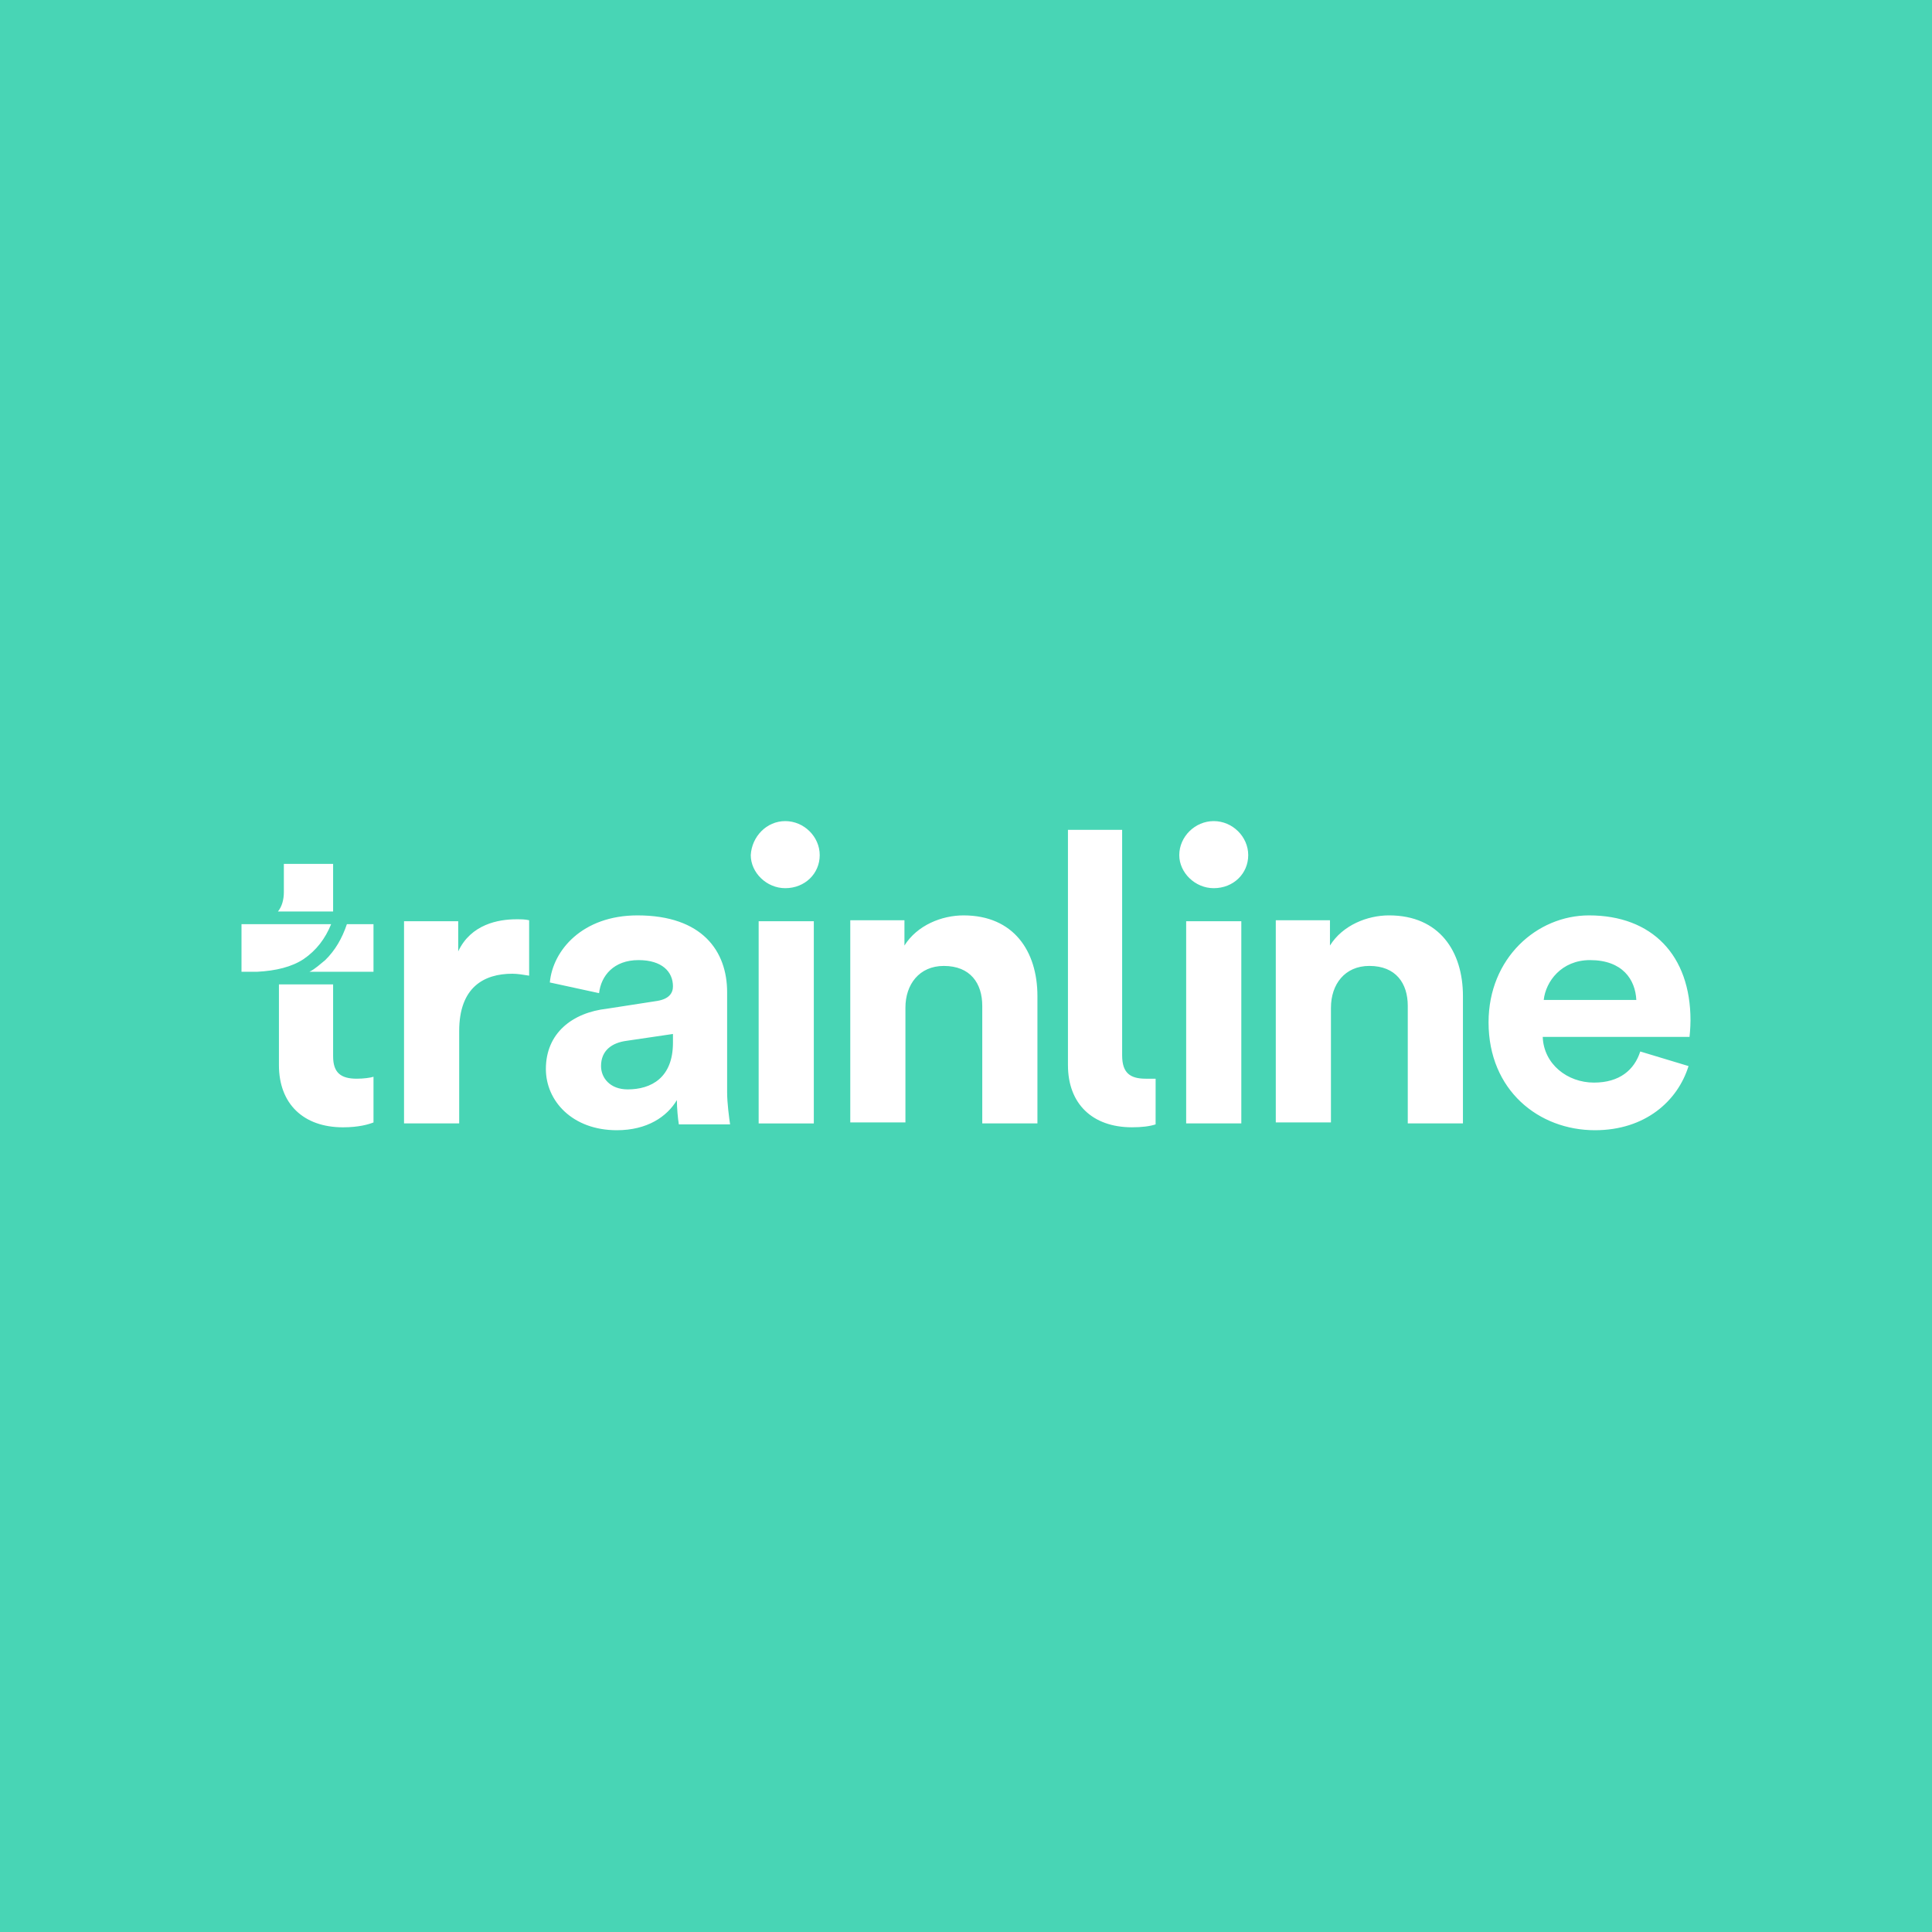 <svg width="200" height="200" viewBox="0 0 200 200" fill="none" xmlns="http://www.w3.org/2000/svg">
<rect x="0" y="0" width="200" height="200" fill="#333333" stroke="none"/>
<g clip-path="url(#clip0_1_7)">
<path d="M-68 0H268V200H-68V0Z" fill="#48D5B5"/>
<path d="M169.392 103.516C169.289 101.403 167.964 99.389 164.599 99.389C161.642 99.389 160.011 101.603 159.807 103.516H169.392ZM174.797 110.359C173.674 113.981 170.309 117 165.108 117C159.298 117 154.095 112.875 154.095 105.83C154.095 99.19 159.092 94.761 164.497 94.761C171.024 94.761 175 98.887 175 105.628C175 106.433 174.899 107.34 174.899 107.34H159.703C159.805 110.157 162.253 112.07 165.005 112.07C167.657 112.07 169.186 110.761 169.799 108.85L174.797 110.359ZM137.78 104.32C137.78 101.904 139.207 99.992 141.755 99.992C144.509 99.992 145.732 101.804 145.732 104.119V116.295H151.443V103.112C151.443 98.482 148.996 94.76 143.795 94.76C141.551 94.76 139.003 95.765 137.677 97.88V95.263H132.069V116.193H137.779V104.32H137.78ZM122.79 95.365H128.501V116.296H122.791V95.366L122.79 95.365ZM125.647 85C127.585 85 129.216 86.61 129.216 88.523C129.216 90.433 127.686 91.944 125.646 91.944C123.709 91.944 122.078 90.334 122.078 88.523C122.078 86.611 123.709 85 125.646 85H125.647ZM93.729 104.32C93.729 101.907 95.158 99.993 97.706 99.993C100.46 99.993 101.683 101.805 101.683 104.12V116.296H107.394V103.113C107.394 98.484 104.947 94.761 99.746 94.761C97.502 94.761 94.954 95.767 93.628 97.881V95.263H88.02V116.193H93.73V104.32H93.729ZM78.536 95.367H84.246V116.297H78.536V95.367ZM81.288 85C83.226 85 84.857 86.61 84.857 88.523C84.857 90.433 83.327 91.944 81.289 91.944C79.351 91.944 77.719 90.334 77.719 88.523C77.822 86.611 79.351 85 81.288 85V85ZM64.973 112.773C63.138 112.773 62.219 111.567 62.219 110.359C62.219 108.748 63.341 107.944 64.87 107.743L69.664 107.037V107.944C69.664 111.567 67.42 112.774 64.973 112.774V112.773ZM56.509 110.66C56.509 113.98 59.262 117 63.851 117C67.014 117 69.051 115.59 70.071 113.88C70.071 114.685 70.173 115.792 70.274 116.396H75.578C75.476 115.692 75.272 114.183 75.272 113.076V102.711C75.272 98.484 72.723 94.761 65.992 94.761C60.282 94.761 57.223 98.384 56.918 101.704L62.016 102.811C62.219 101 63.545 99.389 66.095 99.389C68.541 99.389 69.664 100.597 69.664 102.107C69.664 102.811 69.255 103.415 68.032 103.616L62.832 104.421C59.264 104.824 56.509 106.937 56.509 110.661V110.66ZM54.776 101C54.164 100.9 53.551 100.8 53.042 100.8C50.085 100.8 47.535 102.208 47.535 106.736V116.296H41.825V95.366H47.434V98.486C48.758 95.666 51.614 95.164 53.45 95.164C53.96 95.164 54.369 95.164 54.776 95.264V101ZM38.664 95.667V100.597H32.036C32.647 100.296 33.158 99.792 33.668 99.389C34.688 98.384 35.401 97.176 35.911 95.667H38.664ZM26.631 100.597H25V95.667H34.28C33.668 97.176 32.75 98.384 31.424 99.289C30.2 100.095 28.569 100.497 26.631 100.597V100.597ZM36.932 111.667C37.646 111.667 38.359 111.567 38.665 111.467V116.195C38.155 116.396 37.136 116.699 35.505 116.699C31.425 116.699 28.875 114.283 28.875 110.259V101.905H34.484V109.352C34.484 111.062 35.3 111.667 36.932 111.667ZM34.484 94.359V89.427H29.385V92.344C29.385 93.149 29.181 93.854 28.773 94.357L34.483 94.359H34.484ZM119.63 111.667H118.61C116.978 111.667 116.164 111.063 116.164 109.252V85.905H110.554V110.257C110.554 114.284 113.103 116.697 117.182 116.697C118.202 116.697 119.018 116.597 119.628 116.396L119.63 111.666V111.667Z" fill="white"/>
</g>
<defs>
<clipPath id="clip0_1_7">
<rect width="200" height="200" fill="white"/>
</clipPath>
</defs>
</svg>
